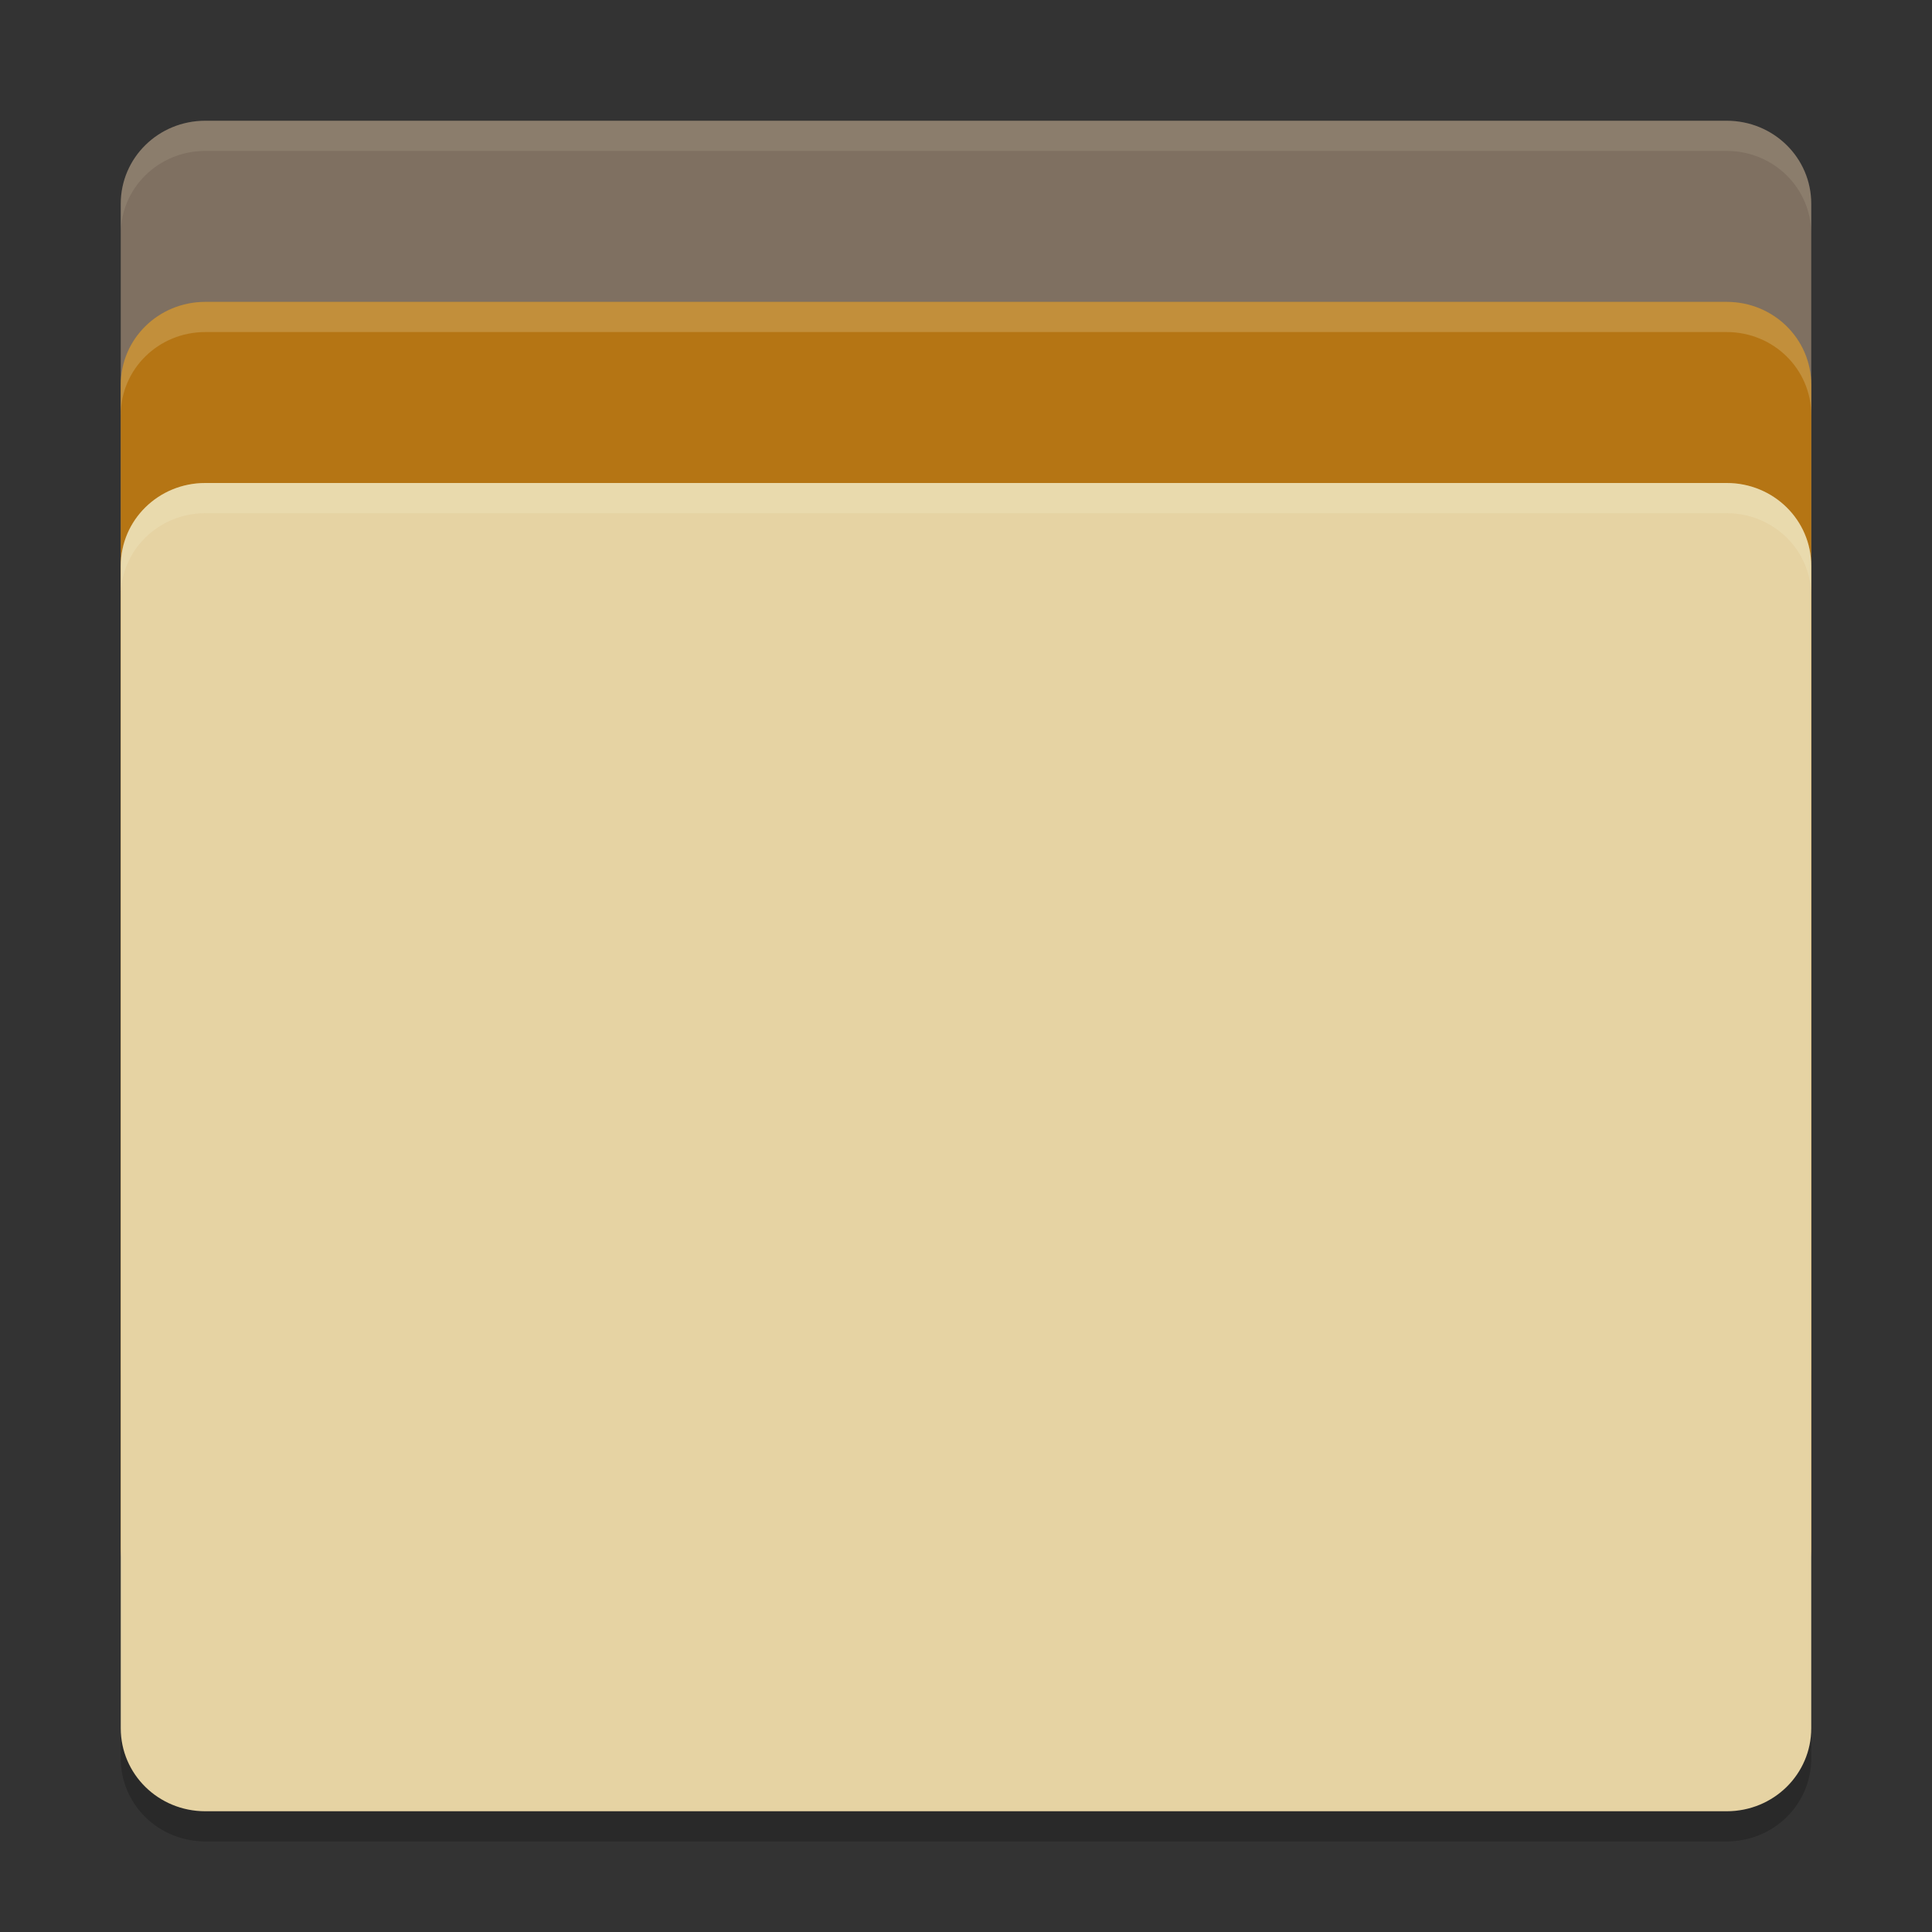 <svg xmlns="http://www.w3.org/2000/svg" width="64" height="64">
    <rect width="100%" height="100%" fill="#333333" stroke="none"/>
    <path d="M60 58.25v-38.5c0-1.523-1.249-2.75-2.8-2.75H6.8C5.249 17 4 18.227 4 19.75v38.5C4 59.774 5.249 61 6.8 61h50.4c1.551 0 2.8-1.226 2.8-2.75z" opacity=".2"/>
    <path d="M60 45.25V6.75C60 5.226 58.751 4 57.2 4H6.8C5.249 4 4 5.227 4 6.75v38.5C4 46.774 5.249 48 6.8 48h50.4c1.551 0 2.8-1.226 2.8-2.75z" fill="#7F7061"/>
    <path d="M60 51.25v-38.5c0-1.523-1.249-2.75-2.8-2.75H6.8C5.249 10 4 11.227 4 12.75v38.5C4 52.773 5.249 54 6.8 54h50.4c1.551 0 2.8-1.226 2.8-2.75z" fill="#B57514"/>
    <path d="M60 57.25v-38.5c0-1.523-1.249-2.75-2.8-2.75H6.8C5.249 16 4 17.227 4 18.75v38.5C4 58.774 5.249 60 6.8 60h50.4c1.551 0 2.8-1.226 2.8-2.75z" fill="#E6D3A3"/>
    <path d="M6.8 4C5.25 4 4 5.227 4 6.75v1C4 6.227 5.25 5 6.8 5h50.4C58.75 5 60 6.226 60 7.75v-1C60 5.226 58.75 4 57.2 4H6.8z" opacity=".1" fill="#F9F5D7"/>
    <path d="M6.8 10C5.25 10 4 11.227 4 12.75v1C4 12.227 5.25 11 6.8 11h50.4c1.55 0 2.8 1.227 2.8 2.75v-1c0-1.523-1.25-2.75-2.8-2.75H6.8zM6.8 16C5.25 16 4 17.227 4 18.75v1C4 18.227 5.25 17 6.8 17h50.4c1.55 0 2.8 1.227 2.8 2.75v-1c0-1.523-1.25-2.75-2.8-2.75H6.8z" opacity=".2" fill="#F9F5D7"/>
</svg>
